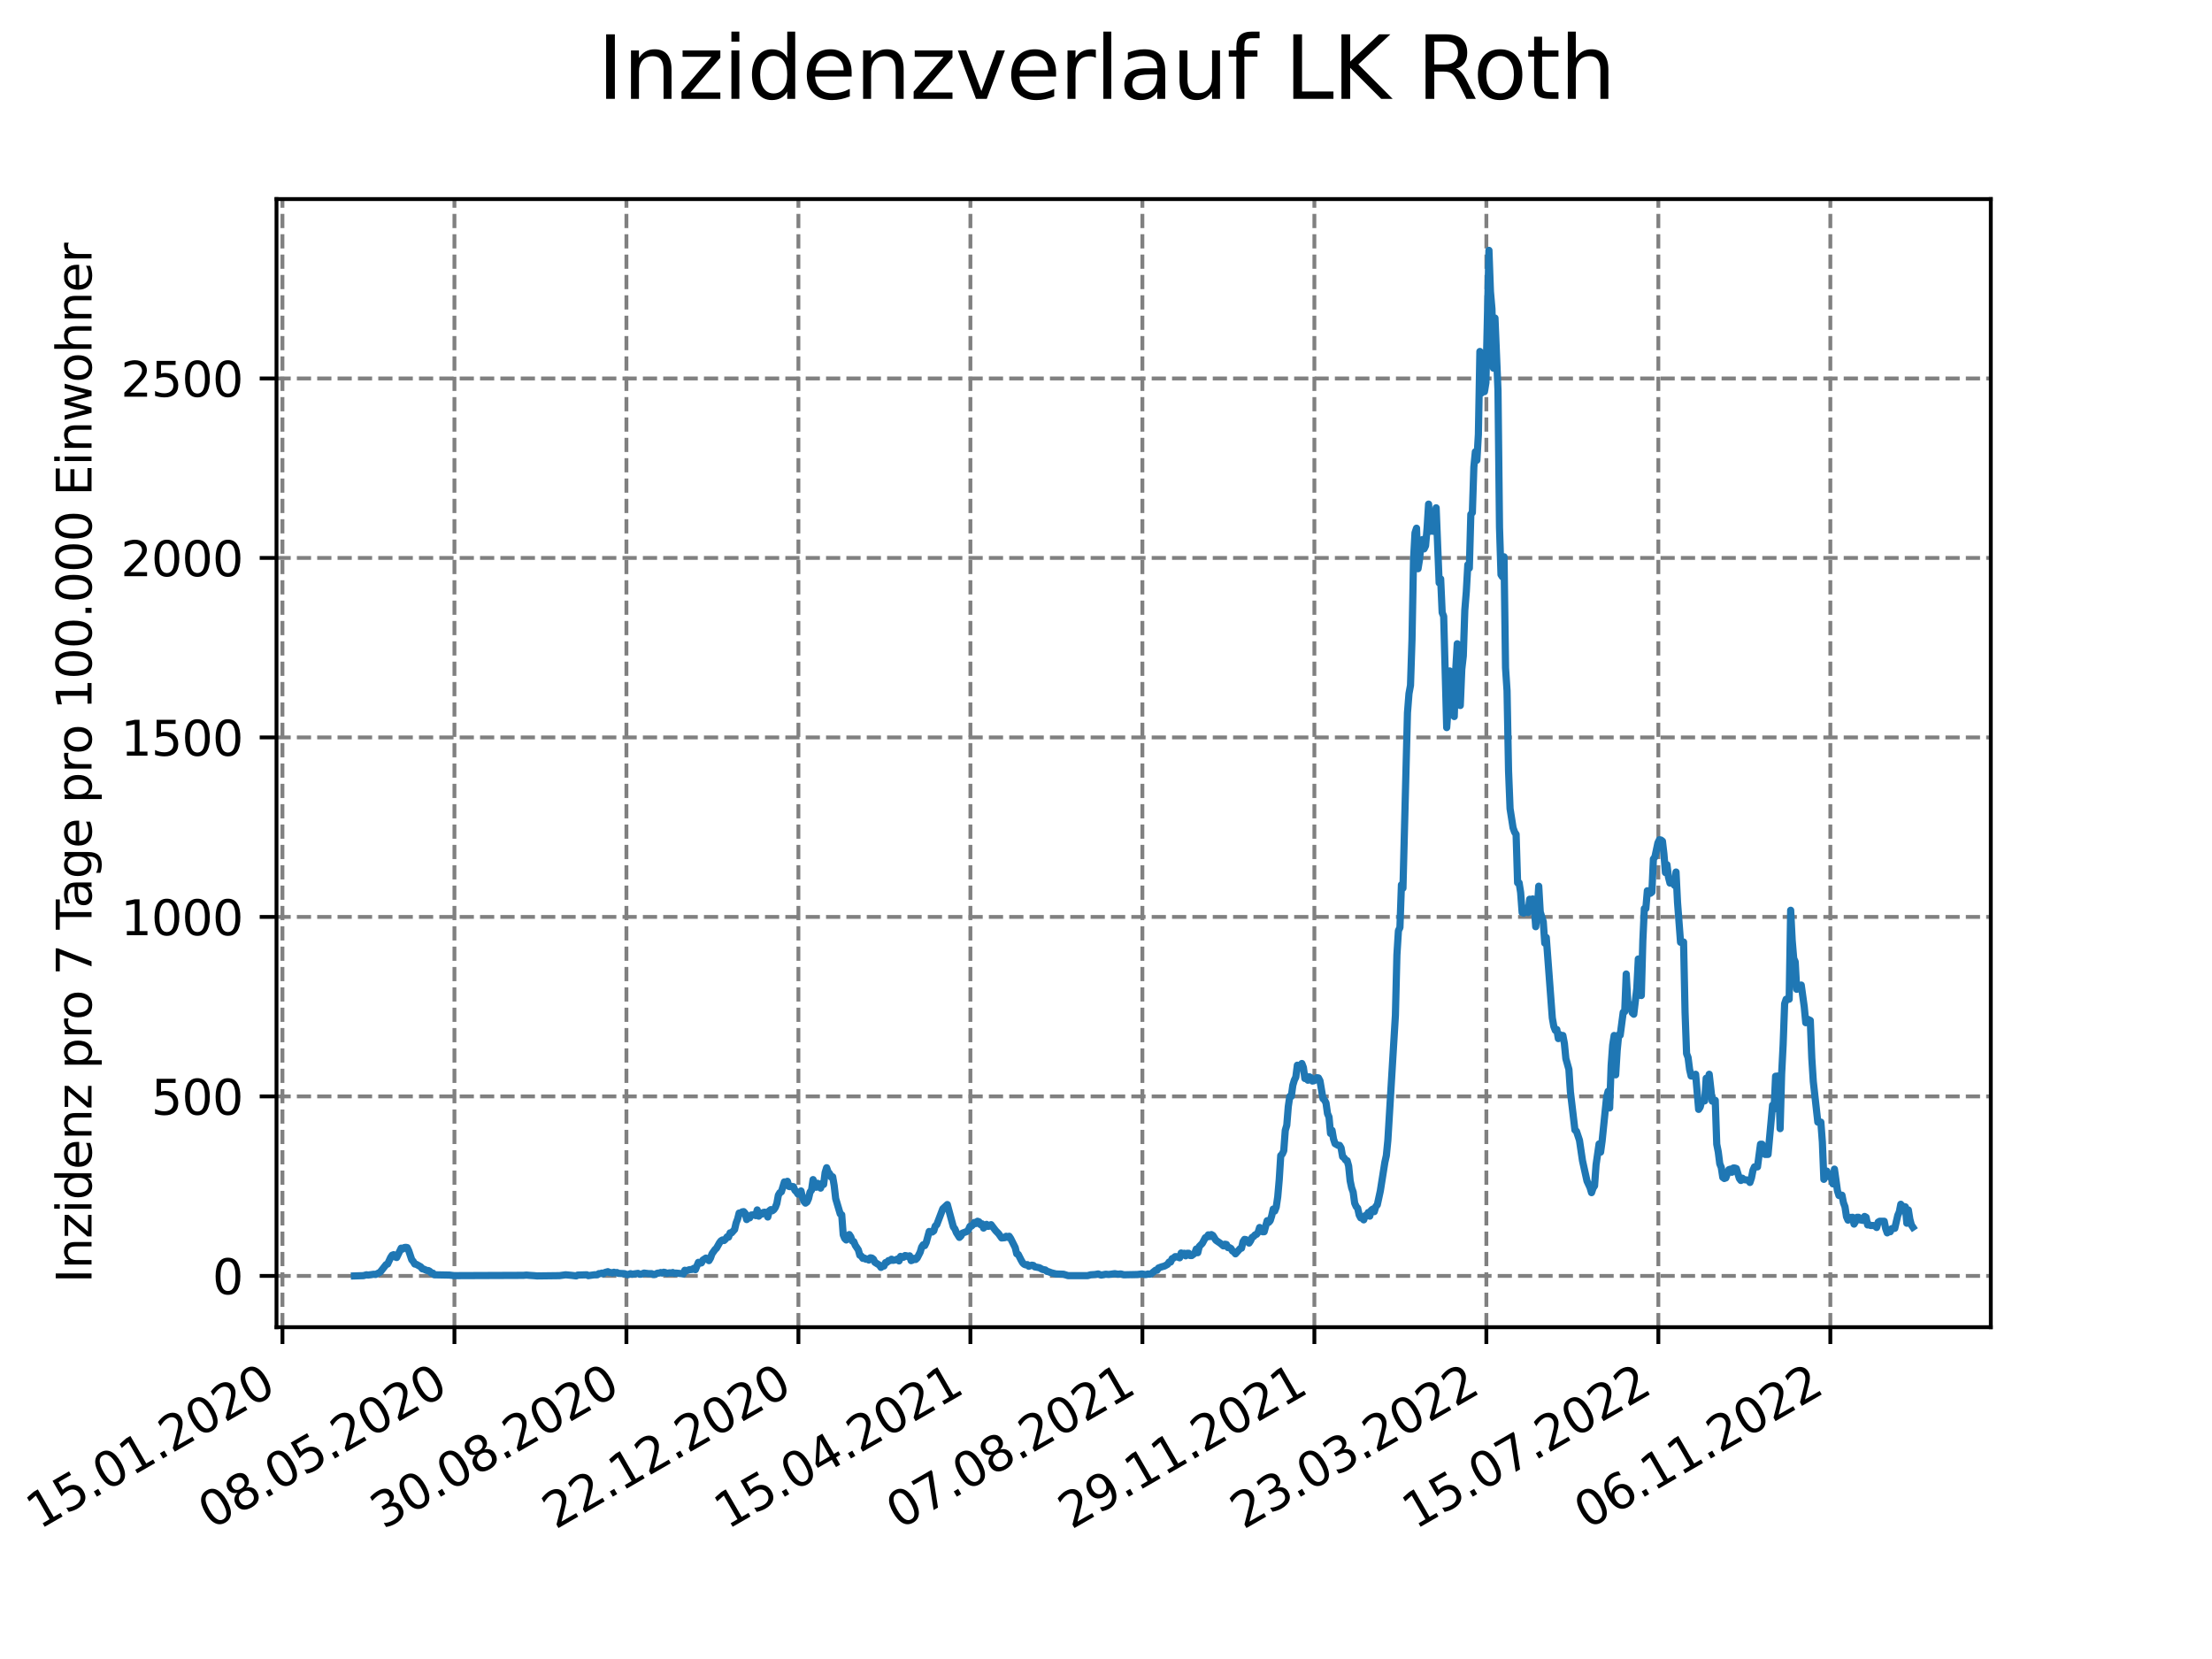 <?xml version="1.0" encoding="utf-8" standalone="no"?>
<!DOCTYPE svg PUBLIC "-//W3C//DTD SVG 1.1//EN"
  "http://www.w3.org/Graphics/SVG/1.1/DTD/svg11.dtd">
<svg xmlns:xlink="http://www.w3.org/1999/xlink" width="460.8pt" height="345.6pt" viewBox="0 0 460.8 345.6" xmlns="http://www.w3.org/2000/svg" version="1.1">
 <defs>
  <style type="text/css">*{stroke-linejoin: round; stroke-linecap: butt}</style>
 </defs>
 <g id="figure_1">
  <g id="patch_1">
   <path d="M 0 345.6 
L 460.8 345.6 
L 460.8 0 
L 0 0 
z
" style="fill: #ffffff"/>
  </g>
  <g id="axes_1">
   <g id="patch_2">
    <path d="M 57.6 276.48 
L 414.72 276.48 
L 414.72 41.472 
L 57.6 41.472 
z
" style="fill: #ffffff"/>
   </g>
   <g id="matplotlib.axis_1">
    <g id="xtick_1">
     <g id="line2d_1">
      <path d="M 58.839 276.48 
L 58.839 41.472 
" clip-path="url(#p8118360c57)" style="fill: none; stroke-dasharray: 2.96,1.28; stroke-dashoffset: 0; stroke: #808080; stroke-width: 0.8"/>
     </g>
     <g id="line2d_2">
      <defs>
       <path id="m5f596e10b8" d="M 0 0 
L 0 3.5 
" style="stroke: #000000; stroke-width: 0.8"/>
      </defs>
      <g>
       <use xlink:href="#m5f596e10b8" x="58.839" y="276.48" style="stroke: #000000; stroke-width: 0.8"/>
      </g>
     </g>
     <g id="text_1">
      <!-- 15.01.2020 -->
      <g transform="translate(8.214 318.689) rotate(-30) scale(0.1 -0.1)">
       <defs>
        <path id="DejaVuSans-31" d="M 794 531 
L 1825 531 
L 1825 4091 
L 703 3866 
L 703 4441 
L 1819 4666 
L 2450 4666 
L 2450 531 
L 3481 531 
L 3481 0 
L 794 0 
L 794 531 
z
" transform="scale(0.016)"/>
        <path id="DejaVuSans-35" d="M 691 4666 
L 3169 4666 
L 3169 4134 
L 1269 4134 
L 1269 2991 
Q 1406 3038 1543 3061 
Q 1681 3084 1819 3084 
Q 2600 3084 3056 2656 
Q 3513 2228 3513 1497 
Q 3513 744 3044 326 
Q 2575 -91 1722 -91 
Q 1428 -91 1123 -41 
Q 819 9 494 109 
L 494 744 
Q 775 591 1075 516 
Q 1375 441 1709 441 
Q 2250 441 2565 725 
Q 2881 1009 2881 1497 
Q 2881 1984 2565 2268 
Q 2250 2553 1709 2553 
Q 1456 2553 1204 2497 
Q 953 2441 691 2322 
L 691 4666 
z
" transform="scale(0.016)"/>
        <path id="DejaVuSans-2e" d="M 684 794 
L 1344 794 
L 1344 0 
L 684 0 
L 684 794 
z
" transform="scale(0.016)"/>
        <path id="DejaVuSans-30" d="M 2034 4250 
Q 1547 4250 1301 3770 
Q 1056 3291 1056 2328 
Q 1056 1369 1301 889 
Q 1547 409 2034 409 
Q 2525 409 2770 889 
Q 3016 1369 3016 2328 
Q 3016 3291 2770 3770 
Q 2525 4250 2034 4250 
z
M 2034 4750 
Q 2819 4750 3233 4129 
Q 3647 3509 3647 2328 
Q 3647 1150 3233 529 
Q 2819 -91 2034 -91 
Q 1250 -91 836 529 
Q 422 1150 422 2328 
Q 422 3509 836 4129 
Q 1250 4750 2034 4750 
z
" transform="scale(0.016)"/>
        <path id="DejaVuSans-32" d="M 1228 531 
L 3431 531 
L 3431 0 
L 469 0 
L 469 531 
Q 828 903 1448 1529 
Q 2069 2156 2228 2338 
Q 2531 2678 2651 2914 
Q 2772 3150 2772 3378 
Q 2772 3750 2511 3984 
Q 2250 4219 1831 4219 
Q 1534 4219 1204 4116 
Q 875 4013 500 3803 
L 500 4441 
Q 881 4594 1212 4672 
Q 1544 4750 1819 4750 
Q 2544 4750 2975 4387 
Q 3406 4025 3406 3419 
Q 3406 3131 3298 2873 
Q 3191 2616 2906 2266 
Q 2828 2175 2409 1742 
Q 1991 1309 1228 531 
z
" transform="scale(0.016)"/>
       </defs>
       <use xlink:href="#DejaVuSans-31"/>
       <use xlink:href="#DejaVuSans-35" x="63.623"/>
       <use xlink:href="#DejaVuSans-2e" x="127.246"/>
       <use xlink:href="#DejaVuSans-30" x="159.033"/>
       <use xlink:href="#DejaVuSans-31" x="222.656"/>
       <use xlink:href="#DejaVuSans-2e" x="286.279"/>
       <use xlink:href="#DejaVuSans-32" x="318.066"/>
       <use xlink:href="#DejaVuSans-30" x="381.689"/>
       <use xlink:href="#DejaVuSans-32" x="445.312"/>
       <use xlink:href="#DejaVuSans-30" x="508.936"/>
      </g>
     </g>
    </g>
    <g id="xtick_2">
     <g id="line2d_3">
      <path d="M 94.667 276.48 
L 94.667 41.472 
" clip-path="url(#p8118360c57)" style="fill: none; stroke-dasharray: 2.96,1.28; stroke-dashoffset: 0; stroke: #808080; stroke-width: 0.8"/>
     </g>
     <g id="line2d_4">
      <g>
       <use xlink:href="#m5f596e10b8" x="94.667" y="276.48" style="stroke: #000000; stroke-width: 0.8"/>
      </g>
     </g>
     <g id="text_2">
      <!-- 08.05.2020 -->
      <g transform="translate(44.042 318.689) rotate(-30) scale(0.1 -0.1)">
       <defs>
        <path id="DejaVuSans-38" d="M 2034 2216 
Q 1584 2216 1326 1975 
Q 1069 1734 1069 1313 
Q 1069 891 1326 650 
Q 1584 409 2034 409 
Q 2484 409 2743 651 
Q 3003 894 3003 1313 
Q 3003 1734 2745 1975 
Q 2488 2216 2034 2216 
z
M 1403 2484 
Q 997 2584 770 2862 
Q 544 3141 544 3541 
Q 544 4100 942 4425 
Q 1341 4750 2034 4750 
Q 2731 4750 3128 4425 
Q 3525 4100 3525 3541 
Q 3525 3141 3298 2862 
Q 3072 2584 2669 2484 
Q 3125 2378 3379 2068 
Q 3634 1759 3634 1313 
Q 3634 634 3220 271 
Q 2806 -91 2034 -91 
Q 1263 -91 848 271 
Q 434 634 434 1313 
Q 434 1759 690 2068 
Q 947 2378 1403 2484 
z
M 1172 3481 
Q 1172 3119 1398 2916 
Q 1625 2713 2034 2713 
Q 2441 2713 2670 2916 
Q 2900 3119 2900 3481 
Q 2900 3844 2670 4047 
Q 2441 4250 2034 4250 
Q 1625 4250 1398 4047 
Q 1172 3844 1172 3481 
z
" transform="scale(0.016)"/>
       </defs>
       <use xlink:href="#DejaVuSans-30"/>
       <use xlink:href="#DejaVuSans-38" x="63.623"/>
       <use xlink:href="#DejaVuSans-2e" x="127.246"/>
       <use xlink:href="#DejaVuSans-30" x="159.033"/>
       <use xlink:href="#DejaVuSans-35" x="222.656"/>
       <use xlink:href="#DejaVuSans-2e" x="286.279"/>
       <use xlink:href="#DejaVuSans-32" x="318.066"/>
       <use xlink:href="#DejaVuSans-30" x="381.689"/>
       <use xlink:href="#DejaVuSans-32" x="445.312"/>
       <use xlink:href="#DejaVuSans-30" x="508.936"/>
      </g>
     </g>
    </g>
    <g id="xtick_3">
     <g id="line2d_5">
      <path d="M 130.495 276.48 
L 130.495 41.472 
" clip-path="url(#p8118360c57)" style="fill: none; stroke-dasharray: 2.96,1.28; stroke-dashoffset: 0; stroke: #808080; stroke-width: 0.8"/>
     </g>
     <g id="line2d_6">
      <g>
       <use xlink:href="#m5f596e10b8" x="130.495" y="276.48" style="stroke: #000000; stroke-width: 0.8"/>
      </g>
     </g>
     <g id="text_3">
      <!-- 30.08.2020 -->
      <g transform="translate(79.87 318.689) rotate(-30) scale(0.1 -0.1)">
       <defs>
        <path id="DejaVuSans-33" d="M 2597 2516 
Q 3050 2419 3304 2112 
Q 3559 1806 3559 1356 
Q 3559 666 3084 287 
Q 2609 -91 1734 -91 
Q 1441 -91 1130 -33 
Q 819 25 488 141 
L 488 750 
Q 750 597 1062 519 
Q 1375 441 1716 441 
Q 2309 441 2620 675 
Q 2931 909 2931 1356 
Q 2931 1769 2642 2001 
Q 2353 2234 1838 2234 
L 1294 2234 
L 1294 2753 
L 1863 2753 
Q 2328 2753 2575 2939 
Q 2822 3125 2822 3475 
Q 2822 3834 2567 4026 
Q 2313 4219 1838 4219 
Q 1578 4219 1281 4162 
Q 984 4106 628 3988 
L 628 4550 
Q 988 4650 1302 4700 
Q 1616 4750 1894 4750 
Q 2613 4750 3031 4423 
Q 3450 4097 3450 3541 
Q 3450 3153 3228 2886 
Q 3006 2619 2597 2516 
z
" transform="scale(0.016)"/>
       </defs>
       <use xlink:href="#DejaVuSans-33"/>
       <use xlink:href="#DejaVuSans-30" x="63.623"/>
       <use xlink:href="#DejaVuSans-2e" x="127.246"/>
       <use xlink:href="#DejaVuSans-30" x="159.033"/>
       <use xlink:href="#DejaVuSans-38" x="222.656"/>
       <use xlink:href="#DejaVuSans-2e" x="286.279"/>
       <use xlink:href="#DejaVuSans-32" x="318.066"/>
       <use xlink:href="#DejaVuSans-30" x="381.689"/>
       <use xlink:href="#DejaVuSans-32" x="445.312"/>
       <use xlink:href="#DejaVuSans-30" x="508.936"/>
      </g>
     </g>
    </g>
    <g id="xtick_4">
     <g id="line2d_7">
      <path d="M 166.324 276.48 
L 166.324 41.472 
" clip-path="url(#p8118360c57)" style="fill: none; stroke-dasharray: 2.96,1.28; stroke-dashoffset: 0; stroke: #808080; stroke-width: 0.8"/>
     </g>
     <g id="line2d_8">
      <g>
       <use xlink:href="#m5f596e10b8" x="166.324" y="276.48" style="stroke: #000000; stroke-width: 0.8"/>
      </g>
     </g>
     <g id="text_4">
      <!-- 22.12.2020 -->
      <g transform="translate(115.698 318.689) rotate(-30) scale(0.1 -0.1)">
       <use xlink:href="#DejaVuSans-32"/>
       <use xlink:href="#DejaVuSans-32" x="63.623"/>
       <use xlink:href="#DejaVuSans-2e" x="127.246"/>
       <use xlink:href="#DejaVuSans-31" x="159.033"/>
       <use xlink:href="#DejaVuSans-32" x="222.656"/>
       <use xlink:href="#DejaVuSans-2e" x="286.279"/>
       <use xlink:href="#DejaVuSans-32" x="318.066"/>
       <use xlink:href="#DejaVuSans-30" x="381.689"/>
       <use xlink:href="#DejaVuSans-32" x="445.312"/>
       <use xlink:href="#DejaVuSans-30" x="508.936"/>
      </g>
     </g>
    </g>
    <g id="xtick_5">
     <g id="line2d_9">
      <path d="M 202.152 276.48 
L 202.152 41.472 
" clip-path="url(#p8118360c57)" style="fill: none; stroke-dasharray: 2.96,1.28; stroke-dashoffset: 0; stroke: #808080; stroke-width: 0.8"/>
     </g>
     <g id="line2d_10">
      <g>
       <use xlink:href="#m5f596e10b8" x="202.152" y="276.48" style="stroke: #000000; stroke-width: 0.8"/>
      </g>
     </g>
     <g id="text_5">
      <!-- 15.04.2021 -->
      <g transform="translate(151.527 318.689) rotate(-30) scale(0.1 -0.1)">
       <defs>
        <path id="DejaVuSans-34" d="M 2419 4116 
L 825 1625 
L 2419 1625 
L 2419 4116 
z
M 2253 4666 
L 3047 4666 
L 3047 1625 
L 3713 1625 
L 3713 1100 
L 3047 1100 
L 3047 0 
L 2419 0 
L 2419 1100 
L 313 1100 
L 313 1709 
L 2253 4666 
z
" transform="scale(0.016)"/>
       </defs>
       <use xlink:href="#DejaVuSans-31"/>
       <use xlink:href="#DejaVuSans-35" x="63.623"/>
       <use xlink:href="#DejaVuSans-2e" x="127.246"/>
       <use xlink:href="#DejaVuSans-30" x="159.033"/>
       <use xlink:href="#DejaVuSans-34" x="222.656"/>
       <use xlink:href="#DejaVuSans-2e" x="286.279"/>
       <use xlink:href="#DejaVuSans-32" x="318.066"/>
       <use xlink:href="#DejaVuSans-30" x="381.689"/>
       <use xlink:href="#DejaVuSans-32" x="445.312"/>
       <use xlink:href="#DejaVuSans-31" x="508.936"/>
      </g>
     </g>
    </g>
    <g id="xtick_6">
     <g id="line2d_11">
      <path d="M 237.98 276.48 
L 237.98 41.472 
" clip-path="url(#p8118360c57)" style="fill: none; stroke-dasharray: 2.96,1.28; stroke-dashoffset: 0; stroke: #808080; stroke-width: 0.8"/>
     </g>
     <g id="line2d_12">
      <g>
       <use xlink:href="#m5f596e10b8" x="237.98" y="276.48" style="stroke: #000000; stroke-width: 0.8"/>
      </g>
     </g>
     <g id="text_6">
      <!-- 07.08.2021 -->
      <g transform="translate(187.355 318.689) rotate(-30) scale(0.1 -0.1)">
       <defs>
        <path id="DejaVuSans-37" d="M 525 4666 
L 3525 4666 
L 3525 4397 
L 1831 0 
L 1172 0 
L 2766 4134 
L 525 4134 
L 525 4666 
z
" transform="scale(0.016)"/>
       </defs>
       <use xlink:href="#DejaVuSans-30"/>
       <use xlink:href="#DejaVuSans-37" x="63.623"/>
       <use xlink:href="#DejaVuSans-2e" x="127.246"/>
       <use xlink:href="#DejaVuSans-30" x="159.033"/>
       <use xlink:href="#DejaVuSans-38" x="222.656"/>
       <use xlink:href="#DejaVuSans-2e" x="286.279"/>
       <use xlink:href="#DejaVuSans-32" x="318.066"/>
       <use xlink:href="#DejaVuSans-30" x="381.689"/>
       <use xlink:href="#DejaVuSans-32" x="445.312"/>
       <use xlink:href="#DejaVuSans-31" x="508.936"/>
      </g>
     </g>
    </g>
    <g id="xtick_7">
     <g id="line2d_13">
      <path d="M 273.809 276.48 
L 273.809 41.472 
" clip-path="url(#p8118360c57)" style="fill: none; stroke-dasharray: 2.96,1.28; stroke-dashoffset: 0; stroke: #808080; stroke-width: 0.8"/>
     </g>
     <g id="line2d_14">
      <g>
       <use xlink:href="#m5f596e10b8" x="273.809" y="276.48" style="stroke: #000000; stroke-width: 0.8"/>
      </g>
     </g>
     <g id="text_7">
      <!-- 29.11.2021 -->
      <g transform="translate(223.183 318.689) rotate(-30) scale(0.1 -0.1)">
       <defs>
        <path id="DejaVuSans-39" d="M 703 97 
L 703 672 
Q 941 559 1184 500 
Q 1428 441 1663 441 
Q 2288 441 2617 861 
Q 2947 1281 2994 2138 
Q 2813 1869 2534 1725 
Q 2256 1581 1919 1581 
Q 1219 1581 811 2004 
Q 403 2428 403 3163 
Q 403 3881 828 4315 
Q 1253 4750 1959 4750 
Q 2769 4750 3195 4129 
Q 3622 3509 3622 2328 
Q 3622 1225 3098 567 
Q 2575 -91 1691 -91 
Q 1453 -91 1209 -44 
Q 966 3 703 97 
z
M 1959 2075 
Q 2384 2075 2632 2365 
Q 2881 2656 2881 3163 
Q 2881 3666 2632 3958 
Q 2384 4250 1959 4250 
Q 1534 4250 1286 3958 
Q 1038 3666 1038 3163 
Q 1038 2656 1286 2365 
Q 1534 2075 1959 2075 
z
" transform="scale(0.016)"/>
       </defs>
       <use xlink:href="#DejaVuSans-32"/>
       <use xlink:href="#DejaVuSans-39" x="63.623"/>
       <use xlink:href="#DejaVuSans-2e" x="127.246"/>
       <use xlink:href="#DejaVuSans-31" x="159.033"/>
       <use xlink:href="#DejaVuSans-31" x="222.656"/>
       <use xlink:href="#DejaVuSans-2e" x="286.279"/>
       <use xlink:href="#DejaVuSans-32" x="318.066"/>
       <use xlink:href="#DejaVuSans-30" x="381.689"/>
       <use xlink:href="#DejaVuSans-32" x="445.312"/>
       <use xlink:href="#DejaVuSans-31" x="508.936"/>
      </g>
     </g>
    </g>
    <g id="xtick_8">
     <g id="line2d_15">
      <path d="M 309.637 276.48 
L 309.637 41.472 
" clip-path="url(#p8118360c57)" style="fill: none; stroke-dasharray: 2.96,1.28; stroke-dashoffset: 0; stroke: #808080; stroke-width: 0.8"/>
     </g>
     <g id="line2d_16">
      <g>
       <use xlink:href="#m5f596e10b8" x="309.637" y="276.48" style="stroke: #000000; stroke-width: 0.8"/>
      </g>
     </g>
     <g id="text_8">
      <!-- 23.03.2022 -->
      <g transform="translate(259.012 318.689) rotate(-30) scale(0.1 -0.1)">
       <use xlink:href="#DejaVuSans-32"/>
       <use xlink:href="#DejaVuSans-33" x="63.623"/>
       <use xlink:href="#DejaVuSans-2e" x="127.246"/>
       <use xlink:href="#DejaVuSans-30" x="159.033"/>
       <use xlink:href="#DejaVuSans-33" x="222.656"/>
       <use xlink:href="#DejaVuSans-2e" x="286.279"/>
       <use xlink:href="#DejaVuSans-32" x="318.066"/>
       <use xlink:href="#DejaVuSans-30" x="381.689"/>
       <use xlink:href="#DejaVuSans-32" x="445.312"/>
       <use xlink:href="#DejaVuSans-32" x="508.936"/>
      </g>
     </g>
    </g>
    <g id="xtick_9">
     <g id="line2d_17">
      <path d="M 345.465 276.48 
L 345.465 41.472 
" clip-path="url(#p8118360c57)" style="fill: none; stroke-dasharray: 2.96,1.28; stroke-dashoffset: 0; stroke: #808080; stroke-width: 0.8"/>
     </g>
     <g id="line2d_18">
      <g>
       <use xlink:href="#m5f596e10b8" x="345.465" y="276.48" style="stroke: #000000; stroke-width: 0.8"/>
      </g>
     </g>
     <g id="text_9">
      <!-- 15.07.2022 -->
      <g transform="translate(294.84 318.689) rotate(-30) scale(0.1 -0.1)">
       <use xlink:href="#DejaVuSans-31"/>
       <use xlink:href="#DejaVuSans-35" x="63.623"/>
       <use xlink:href="#DejaVuSans-2e" x="127.246"/>
       <use xlink:href="#DejaVuSans-30" x="159.033"/>
       <use xlink:href="#DejaVuSans-37" x="222.656"/>
       <use xlink:href="#DejaVuSans-2e" x="286.279"/>
       <use xlink:href="#DejaVuSans-32" x="318.066"/>
       <use xlink:href="#DejaVuSans-30" x="381.689"/>
       <use xlink:href="#DejaVuSans-32" x="445.312"/>
       <use xlink:href="#DejaVuSans-32" x="508.936"/>
      </g>
     </g>
    </g>
    <g id="xtick_10">
     <g id="line2d_19">
      <path d="M 381.293 276.48 
L 381.293 41.472 
" clip-path="url(#p8118360c57)" style="fill: none; stroke-dasharray: 2.96,1.28; stroke-dashoffset: 0; stroke: #808080; stroke-width: 0.8"/>
     </g>
     <g id="line2d_20">
      <g>
       <use xlink:href="#m5f596e10b8" x="381.293" y="276.48" style="stroke: #000000; stroke-width: 0.8"/>
      </g>
     </g>
     <g id="text_10">
      <!-- 06.11.2022 -->
      <g transform="translate(330.668 318.689) rotate(-30) scale(0.1 -0.1)">
       <defs>
        <path id="DejaVuSans-36" d="M 2113 2584 
Q 1688 2584 1439 2293 
Q 1191 2003 1191 1497 
Q 1191 994 1439 701 
Q 1688 409 2113 409 
Q 2538 409 2786 701 
Q 3034 994 3034 1497 
Q 3034 2003 2786 2293 
Q 2538 2584 2113 2584 
z
M 3366 4563 
L 3366 3988 
Q 3128 4100 2886 4159 
Q 2644 4219 2406 4219 
Q 1781 4219 1451 3797 
Q 1122 3375 1075 2522 
Q 1259 2794 1537 2939 
Q 1816 3084 2150 3084 
Q 2853 3084 3261 2657 
Q 3669 2231 3669 1497 
Q 3669 778 3244 343 
Q 2819 -91 2113 -91 
Q 1303 -91 875 529 
Q 447 1150 447 2328 
Q 447 3434 972 4092 
Q 1497 4750 2381 4750 
Q 2619 4750 2861 4703 
Q 3103 4656 3366 4563 
z
" transform="scale(0.016)"/>
       </defs>
       <use xlink:href="#DejaVuSans-30"/>
       <use xlink:href="#DejaVuSans-36" x="63.623"/>
       <use xlink:href="#DejaVuSans-2e" x="127.246"/>
       <use xlink:href="#DejaVuSans-31" x="159.033"/>
       <use xlink:href="#DejaVuSans-31" x="222.656"/>
       <use xlink:href="#DejaVuSans-2e" x="286.279"/>
       <use xlink:href="#DejaVuSans-32" x="318.066"/>
       <use xlink:href="#DejaVuSans-30" x="381.689"/>
       <use xlink:href="#DejaVuSans-32" x="445.312"/>
       <use xlink:href="#DejaVuSans-32" x="508.936"/>
      </g>
     </g>
    </g>
   </g>
   <g id="matplotlib.axis_2">
    <g id="ytick_1">
     <g id="line2d_21">
      <path d="M 57.6 265.798 
L 414.72 265.798 
" clip-path="url(#p8118360c57)" style="fill: none; stroke-dasharray: 2.96,1.28; stroke-dashoffset: 0; stroke: #808080; stroke-width: 0.8"/>
     </g>
     <g id="line2d_22">
      <defs>
       <path id="mf1df842f34" d="M 0 0 
L -3.5 0 
" style="stroke: #000000; stroke-width: 0.8"/>
      </defs>
      <g>
       <use xlink:href="#mf1df842f34" x="57.6" y="265.798" style="stroke: #000000; stroke-width: 0.8"/>
      </g>
     </g>
     <g id="text_11">
      <!-- 0 -->
      <g transform="translate(44.237 269.597) scale(0.1 -0.1)">
       <use xlink:href="#DejaVuSans-30"/>
      </g>
     </g>
    </g>
    <g id="ytick_2">
     <g id="line2d_23">
      <path d="M 57.6 228.406 
L 414.72 228.406 
" clip-path="url(#p8118360c57)" style="fill: none; stroke-dasharray: 2.96,1.28; stroke-dashoffset: 0; stroke: #808080; stroke-width: 0.8"/>
     </g>
     <g id="line2d_24">
      <g>
       <use xlink:href="#mf1df842f34" x="57.6" y="228.406" style="stroke: #000000; stroke-width: 0.8"/>
      </g>
     </g>
     <g id="text_12">
      <!-- 500 -->
      <g transform="translate(31.512 232.205) scale(0.1 -0.1)">
       <use xlink:href="#DejaVuSans-35"/>
       <use xlink:href="#DejaVuSans-30" x="63.623"/>
       <use xlink:href="#DejaVuSans-30" x="127.246"/>
      </g>
     </g>
    </g>
    <g id="ytick_3">
     <g id="line2d_25">
      <path d="M 57.6 191.014 
L 414.72 191.014 
" clip-path="url(#p8118360c57)" style="fill: none; stroke-dasharray: 2.96,1.28; stroke-dashoffset: 0; stroke: #808080; stroke-width: 0.8"/>
     </g>
     <g id="line2d_26">
      <g>
       <use xlink:href="#mf1df842f34" x="57.6" y="191.014" style="stroke: #000000; stroke-width: 0.8"/>
      </g>
     </g>
     <g id="text_13">
      <!-- 1000 -->
      <g transform="translate(25.15 194.814) scale(0.1 -0.1)">
       <use xlink:href="#DejaVuSans-31"/>
       <use xlink:href="#DejaVuSans-30" x="63.623"/>
       <use xlink:href="#DejaVuSans-30" x="127.246"/>
       <use xlink:href="#DejaVuSans-30" x="190.869"/>
      </g>
     </g>
    </g>
    <g id="ytick_4">
     <g id="line2d_27">
      <path d="M 57.6 153.623 
L 414.72 153.623 
" clip-path="url(#p8118360c57)" style="fill: none; stroke-dasharray: 2.96,1.28; stroke-dashoffset: 0; stroke: #808080; stroke-width: 0.8"/>
     </g>
     <g id="line2d_28">
      <g>
       <use xlink:href="#mf1df842f34" x="57.6" y="153.623" style="stroke: #000000; stroke-width: 0.8"/>
      </g>
     </g>
     <g id="text_14">
      <!-- 1500 -->
      <g transform="translate(25.15 157.422) scale(0.1 -0.1)">
       <use xlink:href="#DejaVuSans-31"/>
       <use xlink:href="#DejaVuSans-35" x="63.623"/>
       <use xlink:href="#DejaVuSans-30" x="127.246"/>
       <use xlink:href="#DejaVuSans-30" x="190.869"/>
      </g>
     </g>
    </g>
    <g id="ytick_5">
     <g id="line2d_29">
      <path d="M 57.6 116.231 
L 414.72 116.231 
" clip-path="url(#p8118360c57)" style="fill: none; stroke-dasharray: 2.96,1.28; stroke-dashoffset: 0; stroke: #808080; stroke-width: 0.8"/>
     </g>
     <g id="line2d_30">
      <g>
       <use xlink:href="#mf1df842f34" x="57.6" y="116.231" style="stroke: #000000; stroke-width: 0.8"/>
      </g>
     </g>
     <g id="text_15">
      <!-- 2000 -->
      <g transform="translate(25.15 120.03) scale(0.1 -0.1)">
       <use xlink:href="#DejaVuSans-32"/>
       <use xlink:href="#DejaVuSans-30" x="63.623"/>
       <use xlink:href="#DejaVuSans-30" x="127.246"/>
       <use xlink:href="#DejaVuSans-30" x="190.869"/>
      </g>
     </g>
    </g>
    <g id="ytick_6">
     <g id="line2d_31">
      <path d="M 57.6 78.839 
L 414.72 78.839 
" clip-path="url(#p8118360c57)" style="fill: none; stroke-dasharray: 2.96,1.28; stroke-dashoffset: 0; stroke: #808080; stroke-width: 0.8"/>
     </g>
     <g id="line2d_32">
      <g>
       <use xlink:href="#mf1df842f34" x="57.6" y="78.839" style="stroke: #000000; stroke-width: 0.8"/>
      </g>
     </g>
     <g id="text_16">
      <!-- 2500 -->
      <g transform="translate(25.15 82.638) scale(0.1 -0.1)">
       <use xlink:href="#DejaVuSans-32"/>
       <use xlink:href="#DejaVuSans-35" x="63.623"/>
       <use xlink:href="#DejaVuSans-30" x="127.246"/>
       <use xlink:href="#DejaVuSans-30" x="190.869"/>
      </g>
     </g>
    </g>
    <g id="text_17">
     <!-- Inzidenz pro 7 Tage pro 100.000 Einwohner -->
     <g transform="translate(19.07 267.301) rotate(-90) scale(0.1 -0.1)">
      <defs>
       <path id="DejaVuSans-49" d="M 628 4666 
L 1259 4666 
L 1259 0 
L 628 0 
L 628 4666 
z
" transform="scale(0.016)"/>
       <path id="DejaVuSans-6e" d="M 3513 2113 
L 3513 0 
L 2938 0 
L 2938 2094 
Q 2938 2591 2744 2837 
Q 2550 3084 2163 3084 
Q 1697 3084 1428 2787 
Q 1159 2491 1159 1978 
L 1159 0 
L 581 0 
L 581 3500 
L 1159 3500 
L 1159 2956 
Q 1366 3272 1645 3428 
Q 1925 3584 2291 3584 
Q 2894 3584 3203 3211 
Q 3513 2838 3513 2113 
z
" transform="scale(0.016)"/>
       <path id="DejaVuSans-7a" d="M 353 3500 
L 3084 3500 
L 3084 2975 
L 922 459 
L 3084 459 
L 3084 0 
L 275 0 
L 275 525 
L 2438 3041 
L 353 3041 
L 353 3500 
z
" transform="scale(0.016)"/>
       <path id="DejaVuSans-69" d="M 603 3500 
L 1178 3500 
L 1178 0 
L 603 0 
L 603 3500 
z
M 603 4863 
L 1178 4863 
L 1178 4134 
L 603 4134 
L 603 4863 
z
" transform="scale(0.016)"/>
       <path id="DejaVuSans-64" d="M 2906 2969 
L 2906 4863 
L 3481 4863 
L 3481 0 
L 2906 0 
L 2906 525 
Q 2725 213 2448 61 
Q 2172 -91 1784 -91 
Q 1150 -91 751 415 
Q 353 922 353 1747 
Q 353 2572 751 3078 
Q 1150 3584 1784 3584 
Q 2172 3584 2448 3432 
Q 2725 3281 2906 2969 
z
M 947 1747 
Q 947 1113 1208 752 
Q 1469 391 1925 391 
Q 2381 391 2643 752 
Q 2906 1113 2906 1747 
Q 2906 2381 2643 2742 
Q 2381 3103 1925 3103 
Q 1469 3103 1208 2742 
Q 947 2381 947 1747 
z
" transform="scale(0.016)"/>
       <path id="DejaVuSans-65" d="M 3597 1894 
L 3597 1613 
L 953 1613 
Q 991 1019 1311 708 
Q 1631 397 2203 397 
Q 2534 397 2845 478 
Q 3156 559 3463 722 
L 3463 178 
Q 3153 47 2828 -22 
Q 2503 -91 2169 -91 
Q 1331 -91 842 396 
Q 353 884 353 1716 
Q 353 2575 817 3079 
Q 1281 3584 2069 3584 
Q 2775 3584 3186 3129 
Q 3597 2675 3597 1894 
z
M 3022 2063 
Q 3016 2534 2758 2815 
Q 2500 3097 2075 3097 
Q 1594 3097 1305 2825 
Q 1016 2553 972 2059 
L 3022 2063 
z
" transform="scale(0.016)"/>
       <path id="DejaVuSans-20" transform="scale(0.016)"/>
       <path id="DejaVuSans-70" d="M 1159 525 
L 1159 -1331 
L 581 -1331 
L 581 3500 
L 1159 3500 
L 1159 2969 
Q 1341 3281 1617 3432 
Q 1894 3584 2278 3584 
Q 2916 3584 3314 3078 
Q 3713 2572 3713 1747 
Q 3713 922 3314 415 
Q 2916 -91 2278 -91 
Q 1894 -91 1617 61 
Q 1341 213 1159 525 
z
M 3116 1747 
Q 3116 2381 2855 2742 
Q 2594 3103 2138 3103 
Q 1681 3103 1420 2742 
Q 1159 2381 1159 1747 
Q 1159 1113 1420 752 
Q 1681 391 2138 391 
Q 2594 391 2855 752 
Q 3116 1113 3116 1747 
z
" transform="scale(0.016)"/>
       <path id="DejaVuSans-72" d="M 2631 2963 
Q 2534 3019 2420 3045 
Q 2306 3072 2169 3072 
Q 1681 3072 1420 2755 
Q 1159 2438 1159 1844 
L 1159 0 
L 581 0 
L 581 3500 
L 1159 3500 
L 1159 2956 
Q 1341 3275 1631 3429 
Q 1922 3584 2338 3584 
Q 2397 3584 2469 3576 
Q 2541 3569 2628 3553 
L 2631 2963 
z
" transform="scale(0.016)"/>
       <path id="DejaVuSans-6f" d="M 1959 3097 
Q 1497 3097 1228 2736 
Q 959 2375 959 1747 
Q 959 1119 1226 758 
Q 1494 397 1959 397 
Q 2419 397 2687 759 
Q 2956 1122 2956 1747 
Q 2956 2369 2687 2733 
Q 2419 3097 1959 3097 
z
M 1959 3584 
Q 2709 3584 3137 3096 
Q 3566 2609 3566 1747 
Q 3566 888 3137 398 
Q 2709 -91 1959 -91 
Q 1206 -91 779 398 
Q 353 888 353 1747 
Q 353 2609 779 3096 
Q 1206 3584 1959 3584 
z
" transform="scale(0.016)"/>
       <path id="DejaVuSans-54" d="M -19 4666 
L 3928 4666 
L 3928 4134 
L 2272 4134 
L 2272 0 
L 1638 0 
L 1638 4134 
L -19 4134 
L -19 4666 
z
" transform="scale(0.016)"/>
       <path id="DejaVuSans-61" d="M 2194 1759 
Q 1497 1759 1228 1600 
Q 959 1441 959 1056 
Q 959 750 1161 570 
Q 1363 391 1709 391 
Q 2188 391 2477 730 
Q 2766 1069 2766 1631 
L 2766 1759 
L 2194 1759 
z
M 3341 1997 
L 3341 0 
L 2766 0 
L 2766 531 
Q 2569 213 2275 61 
Q 1981 -91 1556 -91 
Q 1019 -91 701 211 
Q 384 513 384 1019 
Q 384 1609 779 1909 
Q 1175 2209 1959 2209 
L 2766 2209 
L 2766 2266 
Q 2766 2663 2505 2880 
Q 2244 3097 1772 3097 
Q 1472 3097 1187 3025 
Q 903 2953 641 2809 
L 641 3341 
Q 956 3463 1253 3523 
Q 1550 3584 1831 3584 
Q 2591 3584 2966 3190 
Q 3341 2797 3341 1997 
z
" transform="scale(0.016)"/>
       <path id="DejaVuSans-67" d="M 2906 1791 
Q 2906 2416 2648 2759 
Q 2391 3103 1925 3103 
Q 1463 3103 1205 2759 
Q 947 2416 947 1791 
Q 947 1169 1205 825 
Q 1463 481 1925 481 
Q 2391 481 2648 825 
Q 2906 1169 2906 1791 
z
M 3481 434 
Q 3481 -459 3084 -895 
Q 2688 -1331 1869 -1331 
Q 1566 -1331 1297 -1286 
Q 1028 -1241 775 -1147 
L 775 -588 
Q 1028 -725 1275 -790 
Q 1522 -856 1778 -856 
Q 2344 -856 2625 -561 
Q 2906 -266 2906 331 
L 2906 616 
Q 2728 306 2450 153 
Q 2172 0 1784 0 
Q 1141 0 747 490 
Q 353 981 353 1791 
Q 353 2603 747 3093 
Q 1141 3584 1784 3584 
Q 2172 3584 2450 3431 
Q 2728 3278 2906 2969 
L 2906 3500 
L 3481 3500 
L 3481 434 
z
" transform="scale(0.016)"/>
       <path id="DejaVuSans-45" d="M 628 4666 
L 3578 4666 
L 3578 4134 
L 1259 4134 
L 1259 2753 
L 3481 2753 
L 3481 2222 
L 1259 2222 
L 1259 531 
L 3634 531 
L 3634 0 
L 628 0 
L 628 4666 
z
" transform="scale(0.016)"/>
       <path id="DejaVuSans-77" d="M 269 3500 
L 844 3500 
L 1563 769 
L 2278 3500 
L 2956 3500 
L 3675 769 
L 4391 3500 
L 4966 3500 
L 4050 0 
L 3372 0 
L 2619 2869 
L 1863 0 
L 1184 0 
L 269 3500 
z
" transform="scale(0.016)"/>
       <path id="DejaVuSans-68" d="M 3513 2113 
L 3513 0 
L 2938 0 
L 2938 2094 
Q 2938 2591 2744 2837 
Q 2550 3084 2163 3084 
Q 1697 3084 1428 2787 
Q 1159 2491 1159 1978 
L 1159 0 
L 581 0 
L 581 4863 
L 1159 4863 
L 1159 2956 
Q 1366 3272 1645 3428 
Q 1925 3584 2291 3584 
Q 2894 3584 3203 3211 
Q 3513 2838 3513 2113 
z
" transform="scale(0.016)"/>
      </defs>
      <use xlink:href="#DejaVuSans-49"/>
      <use xlink:href="#DejaVuSans-6e" x="29.492"/>
      <use xlink:href="#DejaVuSans-7a" x="92.871"/>
      <use xlink:href="#DejaVuSans-69" x="145.361"/>
      <use xlink:href="#DejaVuSans-64" x="173.145"/>
      <use xlink:href="#DejaVuSans-65" x="236.621"/>
      <use xlink:href="#DejaVuSans-6e" x="298.145"/>
      <use xlink:href="#DejaVuSans-7a" x="361.523"/>
      <use xlink:href="#DejaVuSans-20" x="414.014"/>
      <use xlink:href="#DejaVuSans-70" x="445.801"/>
      <use xlink:href="#DejaVuSans-72" x="509.277"/>
      <use xlink:href="#DejaVuSans-6f" x="548.141"/>
      <use xlink:href="#DejaVuSans-20" x="609.322"/>
      <use xlink:href="#DejaVuSans-37" x="641.109"/>
      <use xlink:href="#DejaVuSans-20" x="704.732"/>
      <use xlink:href="#DejaVuSans-54" x="736.52"/>
      <use xlink:href="#DejaVuSans-61" x="781.104"/>
      <use xlink:href="#DejaVuSans-67" x="842.383"/>
      <use xlink:href="#DejaVuSans-65" x="905.859"/>
      <use xlink:href="#DejaVuSans-20" x="967.383"/>
      <use xlink:href="#DejaVuSans-70" x="999.17"/>
      <use xlink:href="#DejaVuSans-72" x="1062.646"/>
      <use xlink:href="#DejaVuSans-6f" x="1101.51"/>
      <use xlink:href="#DejaVuSans-20" x="1162.691"/>
      <use xlink:href="#DejaVuSans-31" x="1194.479"/>
      <use xlink:href="#DejaVuSans-30" x="1258.102"/>
      <use xlink:href="#DejaVuSans-30" x="1321.725"/>
      <use xlink:href="#DejaVuSans-2e" x="1385.348"/>
      <use xlink:href="#DejaVuSans-30" x="1417.135"/>
      <use xlink:href="#DejaVuSans-30" x="1480.758"/>
      <use xlink:href="#DejaVuSans-30" x="1544.381"/>
      <use xlink:href="#DejaVuSans-20" x="1608.004"/>
      <use xlink:href="#DejaVuSans-45" x="1639.791"/>
      <use xlink:href="#DejaVuSans-69" x="1702.975"/>
      <use xlink:href="#DejaVuSans-6e" x="1730.758"/>
      <use xlink:href="#DejaVuSans-77" x="1794.137"/>
      <use xlink:href="#DejaVuSans-6f" x="1875.924"/>
      <use xlink:href="#DejaVuSans-68" x="1937.105"/>
      <use xlink:href="#DejaVuSans-6e" x="2000.484"/>
      <use xlink:href="#DejaVuSans-65" x="2063.863"/>
      <use xlink:href="#DejaVuSans-72" x="2125.387"/>
     </g>
    </g>
   </g>
   <g id="line2d_33">
    <path d="M 73.833 265.798 
L 75.718 265.739 
L 76.347 265.562 
L 76.661 265.621 
L 77.918 265.444 
L 78.233 265.503 
L 79.176 265.031 
L 80.433 263.438 
L 80.747 263.32 
L 81.376 261.963 
L 81.69 261.491 
L 82.004 261.373 
L 82.318 261.845 
L 82.633 261.963 
L 83.576 260.016 
L 83.89 260.193 
L 84.204 259.898 
L 84.518 259.839 
L 84.833 259.898 
L 85.147 260.547 
L 85.775 262.435 
L 86.09 262.789 
L 86.404 263.32 
L 86.718 263.379 
L 87.661 263.91 
L 87.975 264.323 
L 88.29 264.382 
L 88.918 264.677 
L 89.233 264.677 
L 89.547 264.854 
L 89.861 265.208 
L 90.175 265.208 
L 90.49 265.562 
L 93.633 265.621 
L 94.575 265.739 
L 109.032 265.68 
L 109.661 265.621 
L 110.29 265.68 
L 111.232 265.739 
L 111.861 265.798 
L 116.575 265.739 
L 117.832 265.562 
L 118.461 265.621 
L 119.09 265.68 
L 120.032 265.798 
L 120.347 265.621 
L 122.232 265.562 
L 122.547 265.739 
L 123.804 265.562 
L 124.432 265.562 
L 124.747 265.326 
L 125.061 265.326 
L 125.375 265.208 
L 125.689 265.326 
L 126.004 265.09 
L 126.632 264.913 
L 126.947 265.09 
L 127.261 265.09 
L 127.575 265.208 
L 127.889 265.031 
L 128.204 265.149 
L 128.518 265.09 
L 128.832 265.267 
L 130.089 265.326 
L 130.718 265.562 
L 131.347 265.326 
L 131.661 265.444 
L 132.918 265.267 
L 133.232 265.444 
L 133.547 265.444 
L 134.175 265.208 
L 135.118 265.326 
L 135.747 265.326 
L 136.061 265.503 
L 136.375 265.503 
L 137.004 265.208 
L 137.318 265.208 
L 137.632 265.09 
L 137.946 265.208 
L 138.261 265.031 
L 138.575 265.09 
L 138.889 265.267 
L 139.518 265.149 
L 139.832 265.208 
L 140.146 265.09 
L 140.461 265.267 
L 140.775 265.208 
L 141.404 265.267 
L 142.032 265.326 
L 142.346 265.385 
L 142.661 264.618 
L 142.975 264.736 
L 143.604 264.5 
L 144.232 264.441 
L 144.546 264.205 
L 144.861 264.5 
L 145.489 262.966 
L 145.804 263.143 
L 146.118 263.084 
L 146.432 262.494 
L 147.061 262.081 
L 147.689 262.612 
L 148.004 262.081 
L 148.318 261.196 
L 148.946 260.311 
L 149.261 260.016 
L 149.889 258.895 
L 150.204 258.482 
L 150.518 258.305 
L 150.832 258.423 
L 151.146 258.128 
L 151.461 257.656 
L 151.775 257.715 
L 152.089 256.83 
L 152.404 256.83 
L 153.032 256.122 
L 153.346 254.765 
L 153.661 253.939 
L 153.975 252.7 
L 154.289 252.818 
L 154.604 252.464 
L 154.918 252.405 
L 155.232 252.759 
L 155.546 254.057 
L 155.861 253.762 
L 156.175 253.703 
L 156.489 253.113 
L 157.118 253.054 
L 157.432 253.231 
L 157.746 252.051 
L 158.061 253.349 
L 158.375 252.7 
L 158.689 252.936 
L 159.003 252.582 
L 159.318 252.523 
L 159.632 252.759 
L 159.946 253.526 
L 160.261 252.228 
L 160.575 251.992 
L 160.889 252.228 
L 161.203 251.992 
L 161.518 251.52 
L 161.832 250.693 
L 162.146 248.982 
L 162.461 248.451 
L 162.775 248.274 
L 163.403 246.209 
L 163.718 246.268 
L 164.032 246.091 
L 164.346 247.153 
L 164.661 247.212 
L 164.975 247.153 
L 165.289 247.212 
L 165.603 247.979 
L 165.918 248.274 
L 166.232 248.746 
L 166.546 248.687 
L 166.861 248.097 
L 167.175 249.454 
L 167.489 250.28 
L 167.803 250.634 
L 168.118 250.398 
L 168.432 249.69 
L 168.746 248.333 
L 169.061 247.92 
L 169.375 245.737 
L 170.003 247.33 
L 170.318 246.504 
L 170.632 246.74 
L 170.946 247.507 
L 171.261 246.504 
L 171.575 246.74 
L 171.889 244.262 
L 172.203 243.259 
L 172.518 244.144 
L 172.832 244.498 
L 173.146 245.206 
L 173.461 245.147 
L 173.775 246.976 
L 174.089 249.69 
L 175.032 252.877 
L 175.346 253.054 
L 175.66 257.243 
L 175.975 258.01 
L 176.289 258.305 
L 176.603 257.951 
L 176.918 257.184 
L 177.232 257.656 
L 177.546 258.541 
L 177.86 258.659 
L 178.175 259.426 
L 178.803 260.37 
L 179.118 261.491 
L 179.432 261.668 
L 179.746 262.14 
L 180.06 262.081 
L 180.375 262.317 
L 180.689 262.258 
L 181.003 262.494 
L 181.318 262.022 
L 181.632 262.081 
L 181.946 262.317 
L 182.26 262.966 
L 183.203 263.556 
L 183.518 264.028 
L 183.832 263.792 
L 184.146 263.733 
L 184.46 263.025 
L 184.775 262.966 
L 185.089 262.612 
L 185.403 262.612 
L 185.718 262.317 
L 186.032 262.553 
L 186.66 262.435 
L 186.975 262.258 
L 187.289 262.671 
L 187.603 261.727 
L 187.918 261.963 
L 188.232 261.904 
L 188.546 261.55 
L 188.86 261.609 
L 189.175 261.786 
L 189.489 261.609 
L 189.803 262.612 
L 190.118 262.494 
L 190.432 262.14 
L 190.746 262.376 
L 191.06 262.081 
L 191.689 260.842 
L 192.003 259.78 
L 192.317 259.308 
L 192.632 259.485 
L 192.946 258.836 
L 193.575 256.535 
L 194.203 256.653 
L 194.517 256.417 
L 194.832 255.414 
L 195.146 255.119 
L 196.403 251.815 
L 197.032 251.225 
L 197.346 250.929 
L 198.603 255.591 
L 198.917 256.004 
L 199.232 256.771 
L 199.86 257.774 
L 200.175 257.479 
L 200.489 256.889 
L 201.432 256.535 
L 201.746 256.181 
L 202.06 255.473 
L 202.375 255.414 
L 202.689 255.119 
L 203.003 254.647 
L 203.317 254.883 
L 203.632 254.411 
L 203.946 254.529 
L 204.26 255.119 
L 204.575 254.942 
L 204.889 255.827 
L 205.203 255.532 
L 205.517 255.06 
L 205.832 255.473 
L 206.146 255.414 
L 206.46 255.119 
L 207.403 256.358 
L 208.032 257.007 
L 208.66 257.892 
L 209.289 257.833 
L 209.603 257.538 
L 209.917 257.774 
L 210.232 257.538 
L 210.546 258.01 
L 211.489 259.898 
L 211.803 261.196 
L 212.117 261.314 
L 212.746 262.553 
L 213.06 263.084 
L 213.374 263.379 
L 213.689 263.497 
L 214.003 263.438 
L 214.317 263.792 
L 214.946 263.556 
L 215.26 263.615 
L 215.574 263.91 
L 216.517 264.087 
L 217.146 264.441 
L 217.774 264.559 
L 218.089 264.854 
L 218.403 264.913 
L 219.032 265.149 
L 219.974 265.385 
L 221.546 265.444 
L 222.489 265.739 
L 226.574 265.739 
L 227.203 265.562 
L 228.146 265.503 
L 228.774 265.385 
L 229.403 265.621 
L 230.346 265.444 
L 230.974 265.503 
L 232.231 265.326 
L 232.86 265.444 
L 233.489 265.385 
L 234.117 265.562 
L 236.946 265.503 
L 237.889 265.385 
L 238.517 265.503 
L 238.831 265.503 
L 239.146 265.385 
L 239.46 265.444 
L 239.774 265.385 
L 240.717 264.618 
L 241.031 264.618 
L 241.346 264.146 
L 241.974 263.91 
L 242.603 263.733 
L 243.231 263.379 
L 243.546 262.907 
L 243.86 262.907 
L 244.174 262.199 
L 244.489 262.081 
L 244.803 261.786 
L 245.117 261.786 
L 245.746 262.022 
L 246.06 261.019 
L 246.374 261.196 
L 246.688 261.078 
L 247.003 261.609 
L 247.317 261.078 
L 247.631 261.078 
L 247.946 261.55 
L 248.26 261.55 
L 248.888 261.078 
L 249.203 260.193 
L 249.517 260.96 
L 249.831 259.662 
L 250.46 259.013 
L 251.088 257.833 
L 251.403 257.715 
L 251.717 257.243 
L 252.031 257.597 
L 252.346 257.184 
L 252.66 257.361 
L 253.288 258.364 
L 254.231 259.013 
L 254.86 259.544 
L 255.174 259.19 
L 255.488 259.249 
L 255.803 259.898 
L 256.117 259.898 
L 256.431 260.075 
L 256.746 260.606 
L 257.06 260.783 
L 257.374 261.196 
L 258.317 260.134 
L 258.631 260.016 
L 258.946 258.659 
L 259.26 258.187 
L 259.574 258.246 
L 260.203 258.954 
L 260.517 258.482 
L 260.831 257.774 
L 261.146 257.597 
L 261.46 257.243 
L 261.774 257.125 
L 262.088 256.712 
L 262.403 255.709 
L 263.031 256.594 
L 263.345 256.594 
L 263.974 254.293 
L 264.288 254.647 
L 264.603 254.293 
L 264.917 253.29 
L 265.231 251.874 
L 265.545 252.287 
L 265.86 251.461 
L 266.174 249.336 
L 266.488 245.737 
L 266.803 240.722 
L 267.117 240.427 
L 267.431 239.719 
L 267.745 235.471 
L 268.06 234.409 
L 268.374 230.515 
L 268.688 228.391 
L 269.003 228.391 
L 269.317 226.09 
L 269.631 225.028 
L 269.945 224.379 
L 270.26 221.901 
L 270.574 222.255 
L 270.888 222.373 
L 271.203 221.547 
L 271.517 222.373 
L 271.831 224.674 
L 272.145 224.202 
L 272.46 225.028 
L 272.774 224.32 
L 273.088 224.497 
L 273.403 225.205 
L 273.717 225.146 
L 274.031 224.969 
L 274.345 224.497 
L 274.66 224.556 
L 274.974 225.146 
L 275.603 228.863 
L 275.917 229.158 
L 276.231 229.748 
L 276.545 231.99 
L 276.86 232.698 
L 277.174 236.12 
L 277.488 235.471 
L 277.803 237.3 
L 278.117 238.244 
L 278.745 238.598 
L 279.06 238.598 
L 279.374 239.129 
L 279.688 240.958 
L 280.003 241.194 
L 280.317 241.666 
L 280.631 241.784 
L 280.945 242.905 
L 281.26 245.973 
L 281.574 247.448 
L 281.888 248.333 
L 282.202 250.634 
L 282.517 251.343 
L 282.831 251.697 
L 283.145 253.113 
L 283.46 253.703 
L 283.774 253.762 
L 284.088 254.116 
L 284.402 253.231 
L 284.717 253.29 
L 285.031 252.582 
L 285.345 253.349 
L 285.66 252.11 
L 285.974 251.874 
L 286.288 252.405 
L 286.602 251.343 
L 286.917 250.988 
L 287.545 248.097 
L 288.488 242.138 
L 288.802 240.722 
L 289.117 237.536 
L 290.688 211.517 
L 291.002 198.949 
L 291.317 193.875 
L 291.631 193.226 
L 291.945 184.317 
L 292.26 185.025 
L 293.202 148.503 
L 293.517 144.491 
L 293.831 142.78 
L 294.145 133.222 
L 294.46 116.643 
L 294.774 110.978 
L 295.088 110.034 
L 295.402 118.472 
L 295.717 116.525 
L 296.031 113.162 
L 296.345 112.394 
L 296.66 114.342 
L 296.974 113.693 
L 297.288 110.034 
L 297.602 105.019 
L 297.917 110.683 
L 298.231 109.621 
L 298.545 110.683 
L 299.174 105.786 
L 299.802 121.422 
L 300.117 120.596 
L 300.431 127.617 
L 300.745 128.384 
L 301.374 151.571 
L 301.688 147.264 
L 302.002 139.771 
L 302.317 144.196 
L 302.631 142.603 
L 302.945 149.27 
L 303.259 139.476 
L 303.574 134.107 
L 304.202 146.969 
L 304.517 139.417 
L 304.831 136.644 
L 305.145 127.145 
L 305.459 123.251 
L 305.774 117.646 
L 306.088 118.354 
L 306.402 107.143 
L 306.717 106.789 
L 307.031 97.29 
L 307.345 94.104 
L 307.659 95.874 
L 307.974 90.505 
L 308.288 73.218 
L 308.602 81.891 
L 308.917 81.183 
L 309.231 81.596 
L 309.545 79.708 
L 310.174 52.154 
L 310.488 60.768 
L 310.802 64.367 
L 311.117 76.699 
L 311.431 66.255 
L 312.059 81.36 
L 312.374 109.857 
L 312.688 119.711 
L 313.002 120.183 
L 313.317 115.994 
L 313.631 139.122 
L 313.945 143.901 
L 314.259 160.599 
L 314.574 168.446 
L 315.202 172.458 
L 315.517 173.343 
L 315.831 173.815 
L 316.145 183.904 
L 316.459 183.904 
L 316.774 185.91 
L 317.088 190.099 
L 317.402 190.217 
L 317.716 189.332 
L 318.031 189.155 
L 318.345 190.099 
L 318.659 187.326 
L 318.974 188.093 
L 319.288 187.267 
L 319.602 188.683 
L 319.916 193.049 
L 320.231 190.04 
L 320.545 184.612 
L 320.859 189.981 
L 321.488 191.987 
L 321.802 196.471 
L 322.116 195.291 
L 323.374 212.048 
L 323.688 213.818 
L 324.002 214.644 
L 324.316 214.467 
L 324.631 216.355 
L 324.945 215.529 
L 325.259 215.883 
L 325.574 215.706 
L 325.888 217.358 
L 326.202 220.544 
L 326.831 222.786 
L 327.145 227.447 
L 328.088 235.412 
L 328.402 235.648 
L 329.031 237.536 
L 329.659 241.784 
L 330.602 246.032 
L 331.231 247.389 
L 331.545 248.451 
L 331.859 247.507 
L 332.174 247.035 
L 332.488 242.669 
L 333.116 238.303 
L 333.431 240.014 
L 333.745 237.713 
L 334.688 228.509 
L 335.002 227.329 
L 335.316 230.81 
L 335.631 222.019 
L 335.945 217.712 
L 336.259 215.706 
L 336.573 223.907 
L 336.888 218.833 
L 337.202 215.588 
L 337.516 215.647 
L 338.145 210.868 
L 338.459 210.75 
L 338.773 202.902 
L 339.088 208.567 
L 339.402 209.688 
L 339.716 209.629 
L 340.031 210.986 
L 340.345 211.281 
L 340.973 205.971 
L 341.288 199.775 
L 341.602 207.328 
L 341.916 207.387 
L 342.231 195.999 
L 342.545 189.273 
L 342.859 189.273 
L 343.173 185.556 
L 343.488 186.146 
L 343.802 186.087 
L 344.116 185.851 
L 344.431 178.948 
L 344.745 178.535 
L 345.373 175.585 
L 345.688 174.936 
L 346.002 174.995 
L 346.316 175.231 
L 346.631 177.945 
L 346.945 181.78 
L 347.259 180.128 
L 347.573 182.724 
L 347.888 183.963 
L 348.516 183.904 
L 348.831 184.435 
L 349.145 181.662 
L 349.459 187.975 
L 350.088 196.294 
L 350.716 196.235 
L 351.031 210.927 
L 351.345 219.482 
L 351.659 220.308 
L 351.973 222.786 
L 352.288 224.143 
L 352.916 224.202 
L 353.23 223.789 
L 353.859 231.105 
L 354.173 230.633 
L 354.488 229.394 
L 355.116 229.335 
L 355.43 224.615 
L 355.745 225.559 
L 356.059 223.789 
L 356.688 229.394 
L 357.002 229.099 
L 357.316 229.217 
L 357.63 238.362 
L 357.945 239.955 
L 358.259 242.433 
L 358.573 243.2 
L 358.888 245.265 
L 359.202 245.501 
L 359.516 245.383 
L 360.145 243.672 
L 360.459 243.554 
L 360.773 244.203 
L 361.088 243.318 
L 361.402 243.318 
L 361.716 243.436 
L 362.345 245.501 
L 362.659 245.914 
L 362.973 245.442 
L 363.288 245.737 
L 364.23 245.855 
L 364.545 246.327 
L 364.859 245.383 
L 365.173 243.79 
L 365.488 243.082 
L 366.116 243.082 
L 366.745 238.362 
L 367.059 238.362 
L 367.373 240.132 
L 367.688 240.486 
L 368.316 240.486 
L 369.259 230.22 
L 369.573 231.046 
L 369.888 224.202 
L 370.516 224.143 
L 370.83 235.117 
L 371.145 223.789 
L 371.459 217.653 
L 371.773 209.098 
L 372.087 208.154 
L 372.716 208.154 
L 373.03 189.627 
L 373.345 195.881 
L 373.659 199.657 
L 373.973 200.365 
L 374.287 206.089 
L 374.916 205.853 
L 375.23 205.204 
L 375.859 209.747 
L 376.173 213.051 
L 376.487 212.284 
L 377.116 212.579 
L 377.43 220.426 
L 377.745 225.323 
L 378.687 233.76 
L 379.316 233.76 
L 379.63 237.89 
L 379.945 245.678 
L 380.573 243.967 
L 380.887 245.088 
L 381.516 245.088 
L 381.83 246.622 
L 382.145 243.554 
L 382.773 248.038 
L 383.087 249.041 
L 383.716 248.982 
L 384.03 250.575 
L 384.345 251.402 
L 384.659 253.467 
L 384.973 254.175 
L 385.287 253.644 
L 385.916 253.585 
L 386.23 255.001 
L 386.545 254.47 
L 386.859 253.585 
L 387.173 253.585 
L 387.487 254.116 
L 388.116 254.234 
L 388.43 253.408 
L 388.744 253.585 
L 389.059 255.178 
L 389.373 255.119 
L 389.687 255.296 
L 390.316 255.296 
L 390.63 255.414 
L 390.944 255.709 
L 391.259 254.588 
L 391.573 254.411 
L 392.516 254.411 
L 392.83 255.945 
L 393.144 256.83 
L 393.459 256.299 
L 393.773 256.594 
L 394.087 255.945 
L 394.716 255.886 
L 395.344 253.172 
L 395.659 252.464 
L 395.973 250.87 
L 396.287 251.402 
L 396.602 251.343 
L 396.916 251.402 
L 397.23 254.824 
L 397.544 252.051 
L 397.859 253.998 
L 398.173 255.178 
L 398.487 255.65 
L 398.487 255.65 
" clip-path="url(#p8118360c57)" style="fill: none; stroke: #1f77b4; stroke-width: 1.5; stroke-linecap: square"/>
   </g>
   <g id="patch_3">
    <path d="M 57.6 276.48 
L 57.6 41.472 
" style="fill: none; stroke: #000000; stroke-width: 0.8; stroke-linejoin: miter; stroke-linecap: square"/>
   </g>
   <g id="patch_4">
    <path d="M 414.72 276.48 
L 414.72 41.472 
" style="fill: none; stroke: #000000; stroke-width: 0.8; stroke-linejoin: miter; stroke-linecap: square"/>
   </g>
   <g id="patch_5">
    <path d="M 57.6 276.48 
L 414.72 276.48 
" style="fill: none; stroke: #000000; stroke-width: 0.8; stroke-linejoin: miter; stroke-linecap: square"/>
   </g>
   <g id="patch_6">
    <path d="M 57.6 41.472 
L 414.72 41.472 
" style="fill: none; stroke: #000000; stroke-width: 0.8; stroke-linejoin: miter; stroke-linecap: square"/>
   </g>
  </g>
  <g id="text_18">
   <!-- Inzidenzverlauf LK Roth -->
   <g transform="translate(124.462 20.589) scale(0.18 -0.18)">
    <defs>
     <path id="DejaVuSans-76" d="M 191 3500 
L 800 3500 
L 1894 563 
L 2988 3500 
L 3597 3500 
L 2284 0 
L 1503 0 
L 191 3500 
z
" transform="scale(0.016)"/>
     <path id="DejaVuSans-6c" d="M 603 4863 
L 1178 4863 
L 1178 0 
L 603 0 
L 603 4863 
z
" transform="scale(0.016)"/>
     <path id="DejaVuSans-75" d="M 544 1381 
L 544 3500 
L 1119 3500 
L 1119 1403 
Q 1119 906 1312 657 
Q 1506 409 1894 409 
Q 2359 409 2629 706 
Q 2900 1003 2900 1516 
L 2900 3500 
L 3475 3500 
L 3475 0 
L 2900 0 
L 2900 538 
Q 2691 219 2414 64 
Q 2138 -91 1772 -91 
Q 1169 -91 856 284 
Q 544 659 544 1381 
z
M 1991 3584 
L 1991 3584 
z
" transform="scale(0.016)"/>
     <path id="DejaVuSans-66" d="M 2375 4863 
L 2375 4384 
L 1825 4384 
Q 1516 4384 1395 4259 
Q 1275 4134 1275 3809 
L 1275 3500 
L 2222 3500 
L 2222 3053 
L 1275 3053 
L 1275 0 
L 697 0 
L 697 3053 
L 147 3053 
L 147 3500 
L 697 3500 
L 697 3744 
Q 697 4328 969 4595 
Q 1241 4863 1831 4863 
L 2375 4863 
z
" transform="scale(0.016)"/>
     <path id="DejaVuSans-4c" d="M 628 4666 
L 1259 4666 
L 1259 531 
L 3531 531 
L 3531 0 
L 628 0 
L 628 4666 
z
" transform="scale(0.016)"/>
     <path id="DejaVuSans-4b" d="M 628 4666 
L 1259 4666 
L 1259 2694 
L 3353 4666 
L 4166 4666 
L 1850 2491 
L 4331 0 
L 3500 0 
L 1259 2247 
L 1259 0 
L 628 0 
L 628 4666 
z
" transform="scale(0.016)"/>
     <path id="DejaVuSans-52" d="M 2841 2188 
Q 3044 2119 3236 1894 
Q 3428 1669 3622 1275 
L 4263 0 
L 3584 0 
L 2988 1197 
Q 2756 1666 2539 1819 
Q 2322 1972 1947 1972 
L 1259 1972 
L 1259 0 
L 628 0 
L 628 4666 
L 2053 4666 
Q 2853 4666 3247 4331 
Q 3641 3997 3641 3322 
Q 3641 2881 3436 2590 
Q 3231 2300 2841 2188 
z
M 1259 4147 
L 1259 2491 
L 2053 2491 
Q 2509 2491 2742 2702 
Q 2975 2913 2975 3322 
Q 2975 3731 2742 3939 
Q 2509 4147 2053 4147 
L 1259 4147 
z
" transform="scale(0.016)"/>
     <path id="DejaVuSans-74" d="M 1172 4494 
L 1172 3500 
L 2356 3500 
L 2356 3053 
L 1172 3053 
L 1172 1153 
Q 1172 725 1289 603 
Q 1406 481 1766 481 
L 2356 481 
L 2356 0 
L 1766 0 
Q 1100 0 847 248 
Q 594 497 594 1153 
L 594 3053 
L 172 3053 
L 172 3500 
L 594 3500 
L 594 4494 
L 1172 4494 
z
" transform="scale(0.016)"/>
    </defs>
    <use xlink:href="#DejaVuSans-49"/>
    <use xlink:href="#DejaVuSans-6e" x="29.492"/>
    <use xlink:href="#DejaVuSans-7a" x="92.871"/>
    <use xlink:href="#DejaVuSans-69" x="145.361"/>
    <use xlink:href="#DejaVuSans-64" x="173.145"/>
    <use xlink:href="#DejaVuSans-65" x="236.621"/>
    <use xlink:href="#DejaVuSans-6e" x="298.145"/>
    <use xlink:href="#DejaVuSans-7a" x="361.523"/>
    <use xlink:href="#DejaVuSans-76" x="414.014"/>
    <use xlink:href="#DejaVuSans-65" x="473.193"/>
    <use xlink:href="#DejaVuSans-72" x="534.717"/>
    <use xlink:href="#DejaVuSans-6c" x="575.83"/>
    <use xlink:href="#DejaVuSans-61" x="603.613"/>
    <use xlink:href="#DejaVuSans-75" x="664.893"/>
    <use xlink:href="#DejaVuSans-66" x="728.271"/>
    <use xlink:href="#DejaVuSans-20" x="763.477"/>
    <use xlink:href="#DejaVuSans-4c" x="795.264"/>
    <use xlink:href="#DejaVuSans-4b" x="850.977"/>
    <use xlink:href="#DejaVuSans-20" x="916.553"/>
    <use xlink:href="#DejaVuSans-52" x="948.34"/>
    <use xlink:href="#DejaVuSans-6f" x="1013.322"/>
    <use xlink:href="#DejaVuSans-74" x="1074.504"/>
    <use xlink:href="#DejaVuSans-68" x="1113.713"/>
   </g>
  </g>
 </g>
 <defs>
  <clipPath id="p8118360c57">
   <rect x="57.6" y="41.472" width="357.12" height="235.008"/>
  </clipPath>
 </defs>
</svg>
